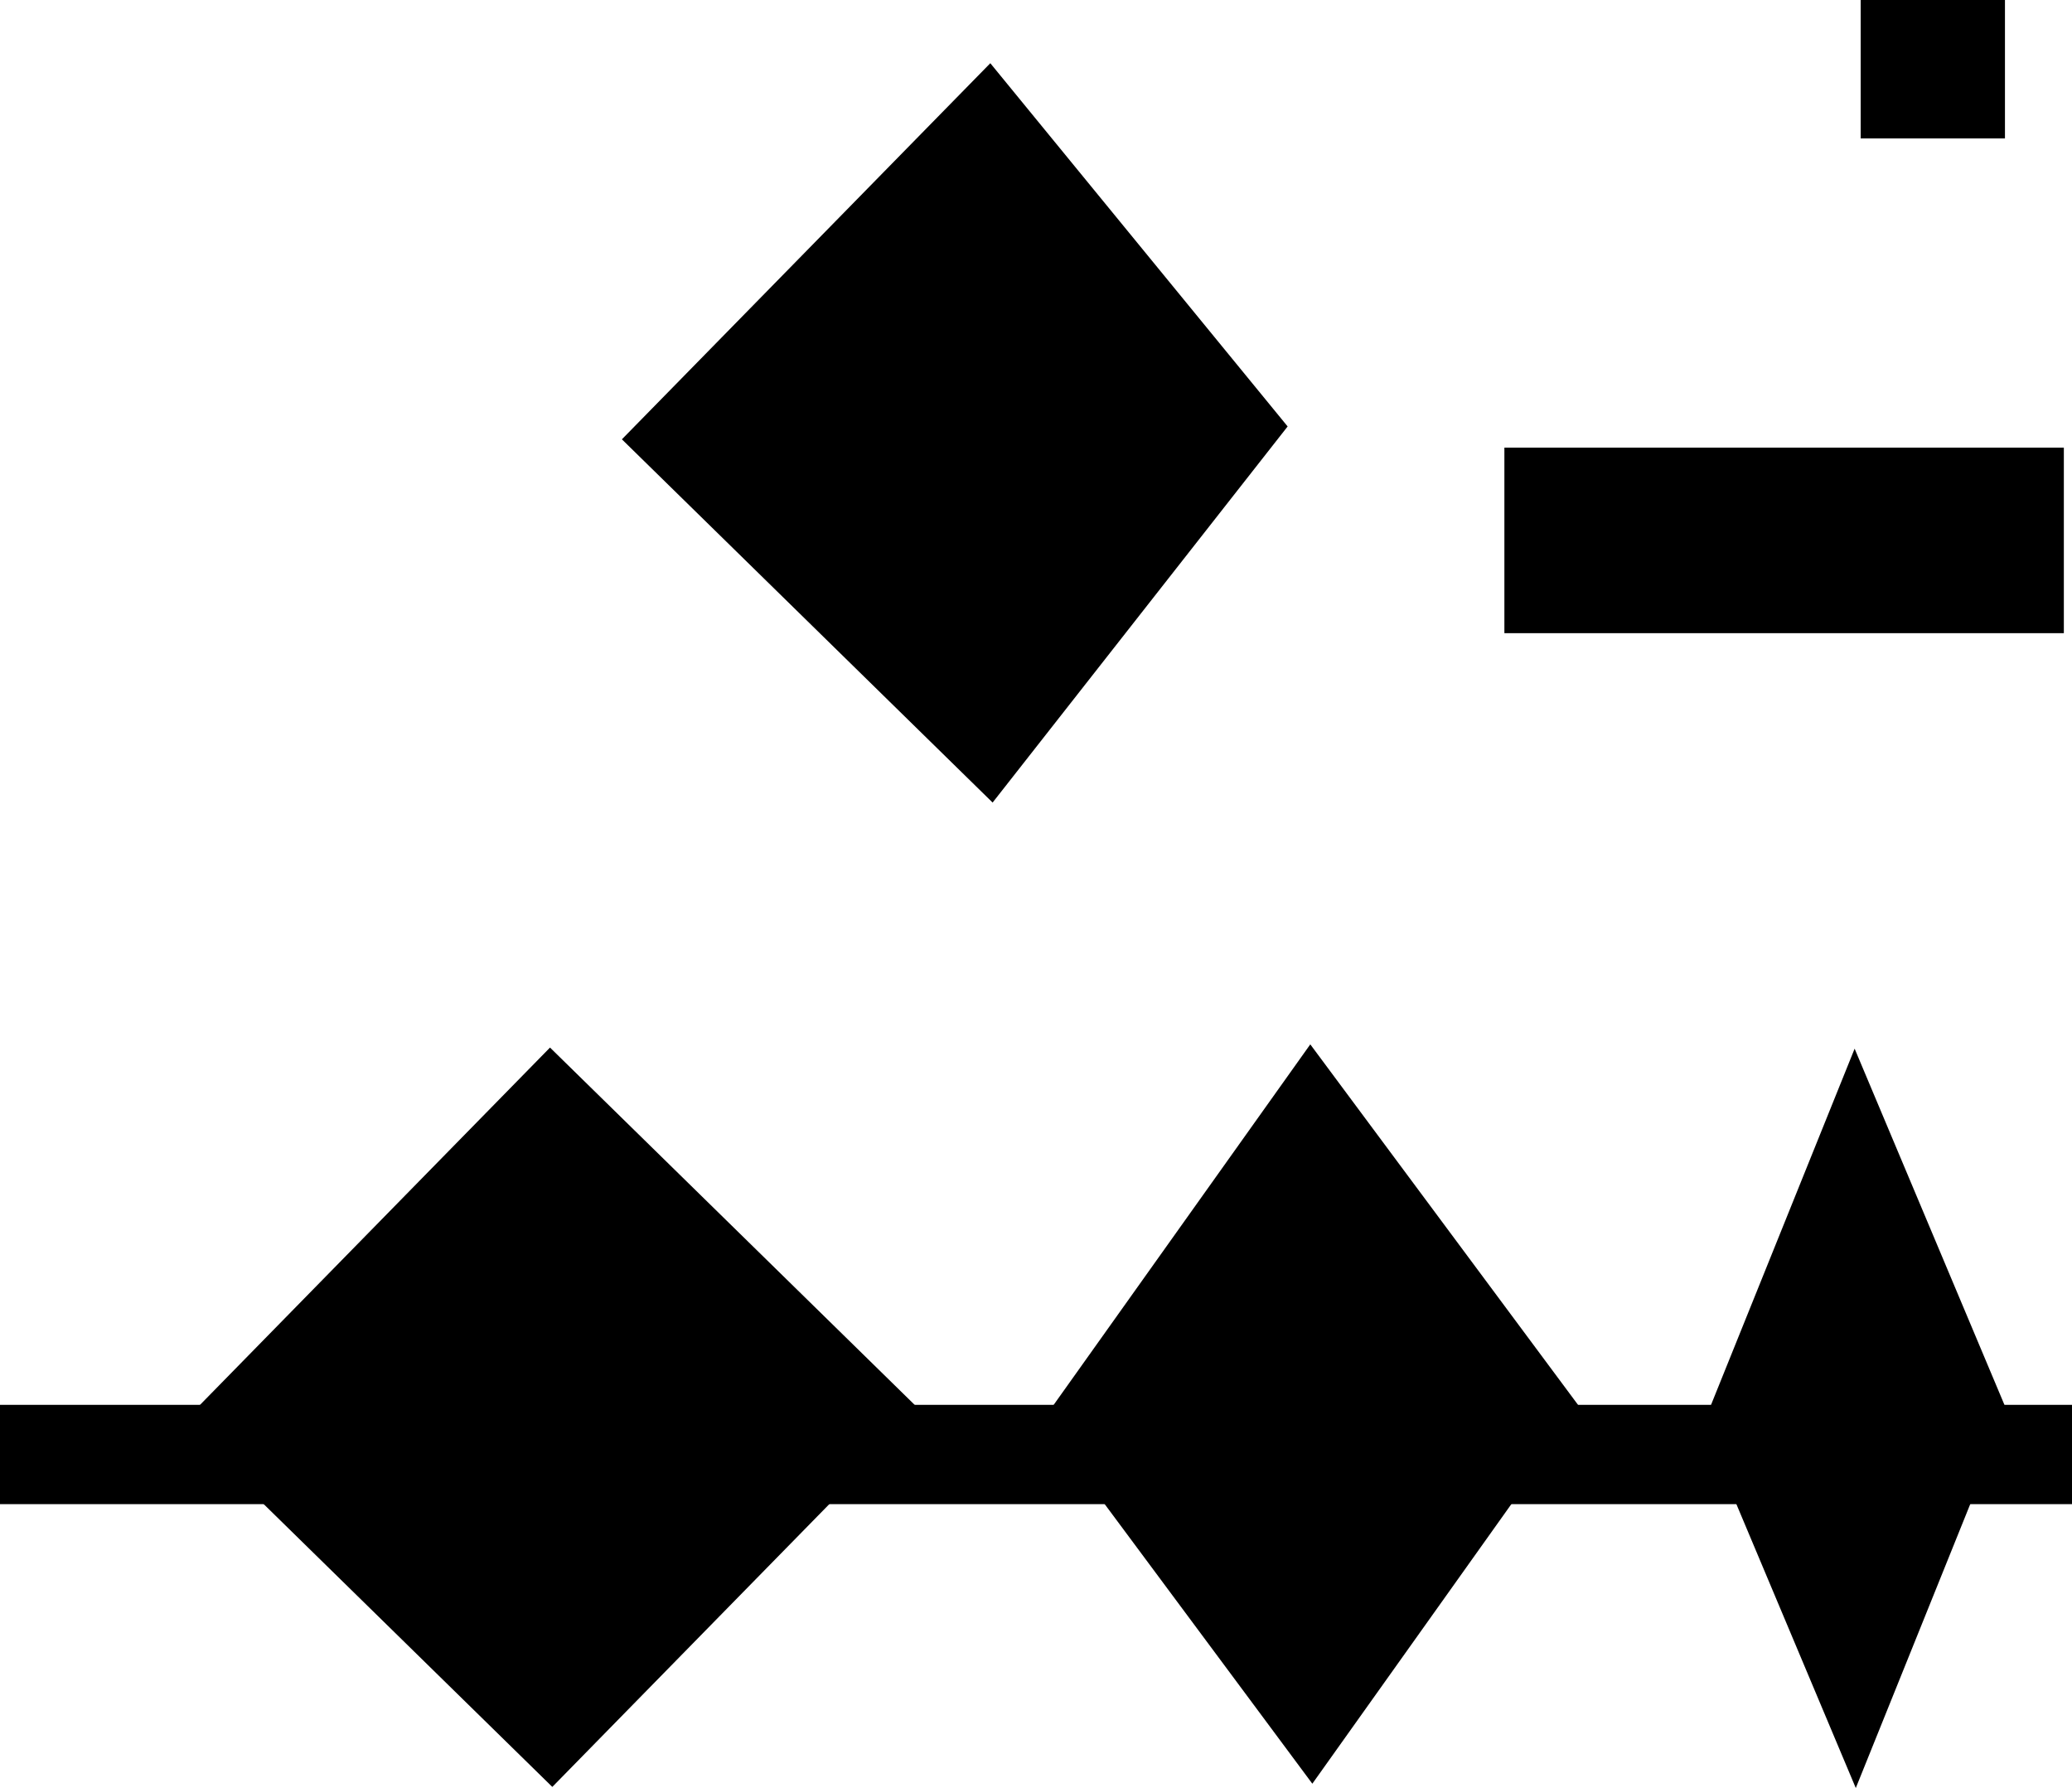 <svg version="1.1" xmlns="http://www.w3.org/2000/svg" xmlns:xlink="http://www.w3.org/1999/xlink" width="480" height="414.15" viewBox="0,0,480,414.15"><g transform="translate(0,-11.605)"><g data-paper-data="{&quot;isPaintingLayer&quot;:true}" fill="#000000" fill-rule="nonzero" stroke="none" stroke-linecap="butt" stroke-linejoin="miter" stroke-miterlimit="10" stroke-dasharray="" stroke-dashoffset="0" style="mix-blend-mode: normal"><path d="M0,337h480v23h-480z" data-paper-data="{&quot;origPos&quot;:null}" stroke-width="1"/><path d="M42.068,341.361l85.347,-87.115l85.88,84.136l-85.347,87.115z" data-paper-data="{&quot;origRot&quot;:0,&quot;origPos&quot;:null}" stroke-width="0"/><path d="M241.518,340.618l62.023,-87.115l62.497,84.136l-62.023,87.115z" data-paper-data="{&quot;origRot&quot;:0,&quot;origPos&quot;:null}" stroke-width="0"/><path d="M394.518,341.618l35.126,-87.115l35.394,84.136l-35.126,87.115z" data-paper-data="{&quot;origRot&quot;:0,&quot;origPos&quot;:null}" stroke-width="0"/><path d="M144.068,113.361l85.347,-87.115l68.88,84.136l-68.347,87.115z" data-paper-data="{&quot;origRot&quot;:0,&quot;origPos&quot;:null}" stroke-width="0"/><path d="M348.508,158.262v-42.974h129.604v42.974z" stroke-width="0"/><path d="M431.045,43.665v-32.06h33.424v32.06z" stroke-width="0"/></g></g></svg>